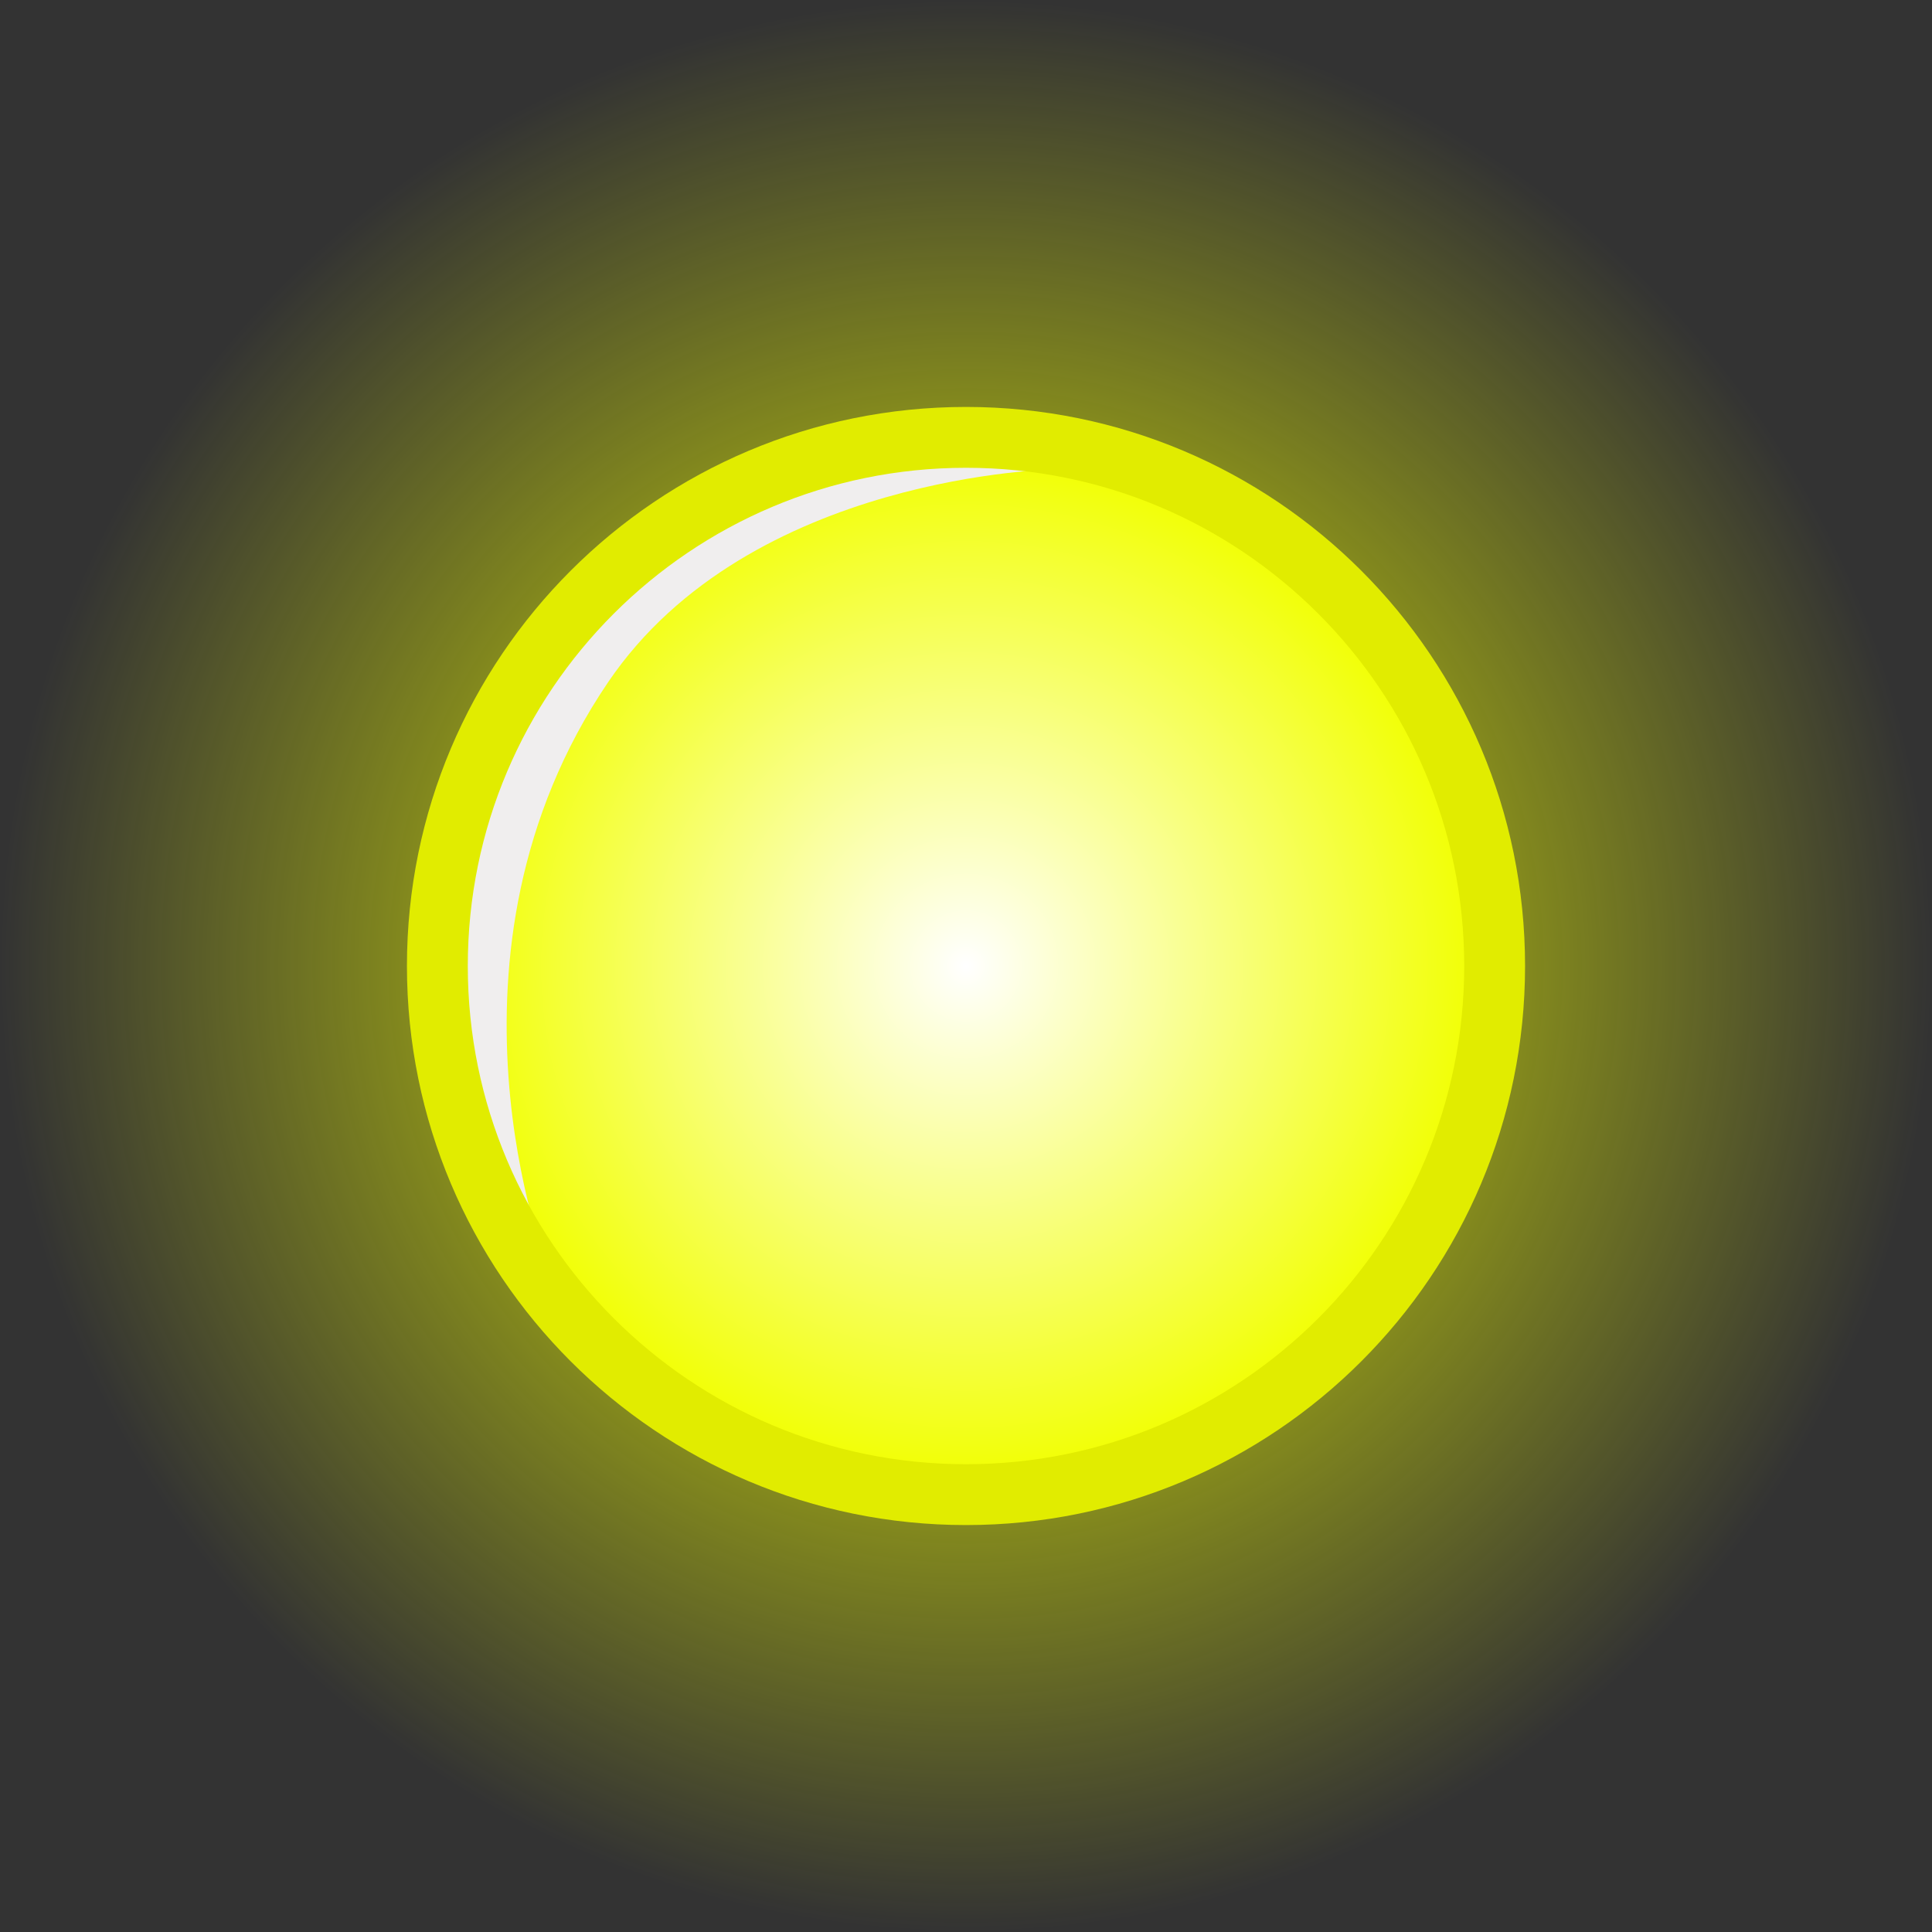 <svg viewBox="0,0,127,127" height="127" width="127" xmlns:xlink="http://www.w3.org/1999/xlink" xmlns="http://www.w3.org/2000/svg" version="1.1"><rect x="0" y="0" width="127" height="127" fill="#333333" stroke="none"/><defs><radialGradient id="color-1" gradientUnits="userSpaceOnUse" r="63.5" cy="180" cx="240"><stop stop-color="#f1ff00" offset="0"></stop><stop stop-opacity="0" stop-color="#f1ff00" offset="1"></stop></radialGradient><radialGradient id="color-2" gradientUnits="userSpaceOnUse" r="34" cy="180" cx="240"><stop stop-color="#ffffff" offset="0"></stop><stop stop-color="#f1ff00" offset="1"></stop></radialGradient></defs><g transform="translate(-176.5,-116.5)"><g style="mix-blend-mode: normal" stroke-dashoffset="0" stroke-dasharray="" stroke-miterlimit="10" stroke-linejoin="miter" stroke-linecap="butt" fill-rule="nonzero" data-paper-data="{&quot;isPaintingLayer&quot;:true}"><path stroke-width="none" stroke="none" fill="url(#color-1)" d="M176.5,180c0,-35.07 28.43,-63.5 63.5,-63.5c35.07,0 63.5,28.43 63.5,63.5c0,35.07 -28.43,63.5 -63.5,63.5c-35.07,0 -63.5,-28.43 -63.5,-63.5z"></path><path stroke-width="0" stroke="none" fill="url(#color-2)" d="M206,180c0,-18.778 15.222,-34 34,-34c18.778,0 34,15.222 34,34c0,18.778 -15.222,34 -34,34c-18.778,0 -34,-15.222 -34,-34z"></path><path stroke-width="0" stroke="none" fill="#f0eeee" d="M212.475,199.742c0,0 -14.346,-22.365 1.5,-43.1c9.635,-12.607 32,-9.3 32,-9.3c0,0 -20.19,0.275 -29.5,14c-12.139,17.896 -4,38.4 -4,38.4z"></path><path stroke-width="4" stroke="#e1ec00" fill="none" d="M205.25,180c0,-19.192 15.558,-34.75 34.75,-34.75c19.192,0 34.75,15.558 34.75,34.75c0,19.192 -15.558,34.75 -34.75,34.75c-19.192,0 -34.75,-15.558 -34.75,-34.75z"></path></g></g></svg>